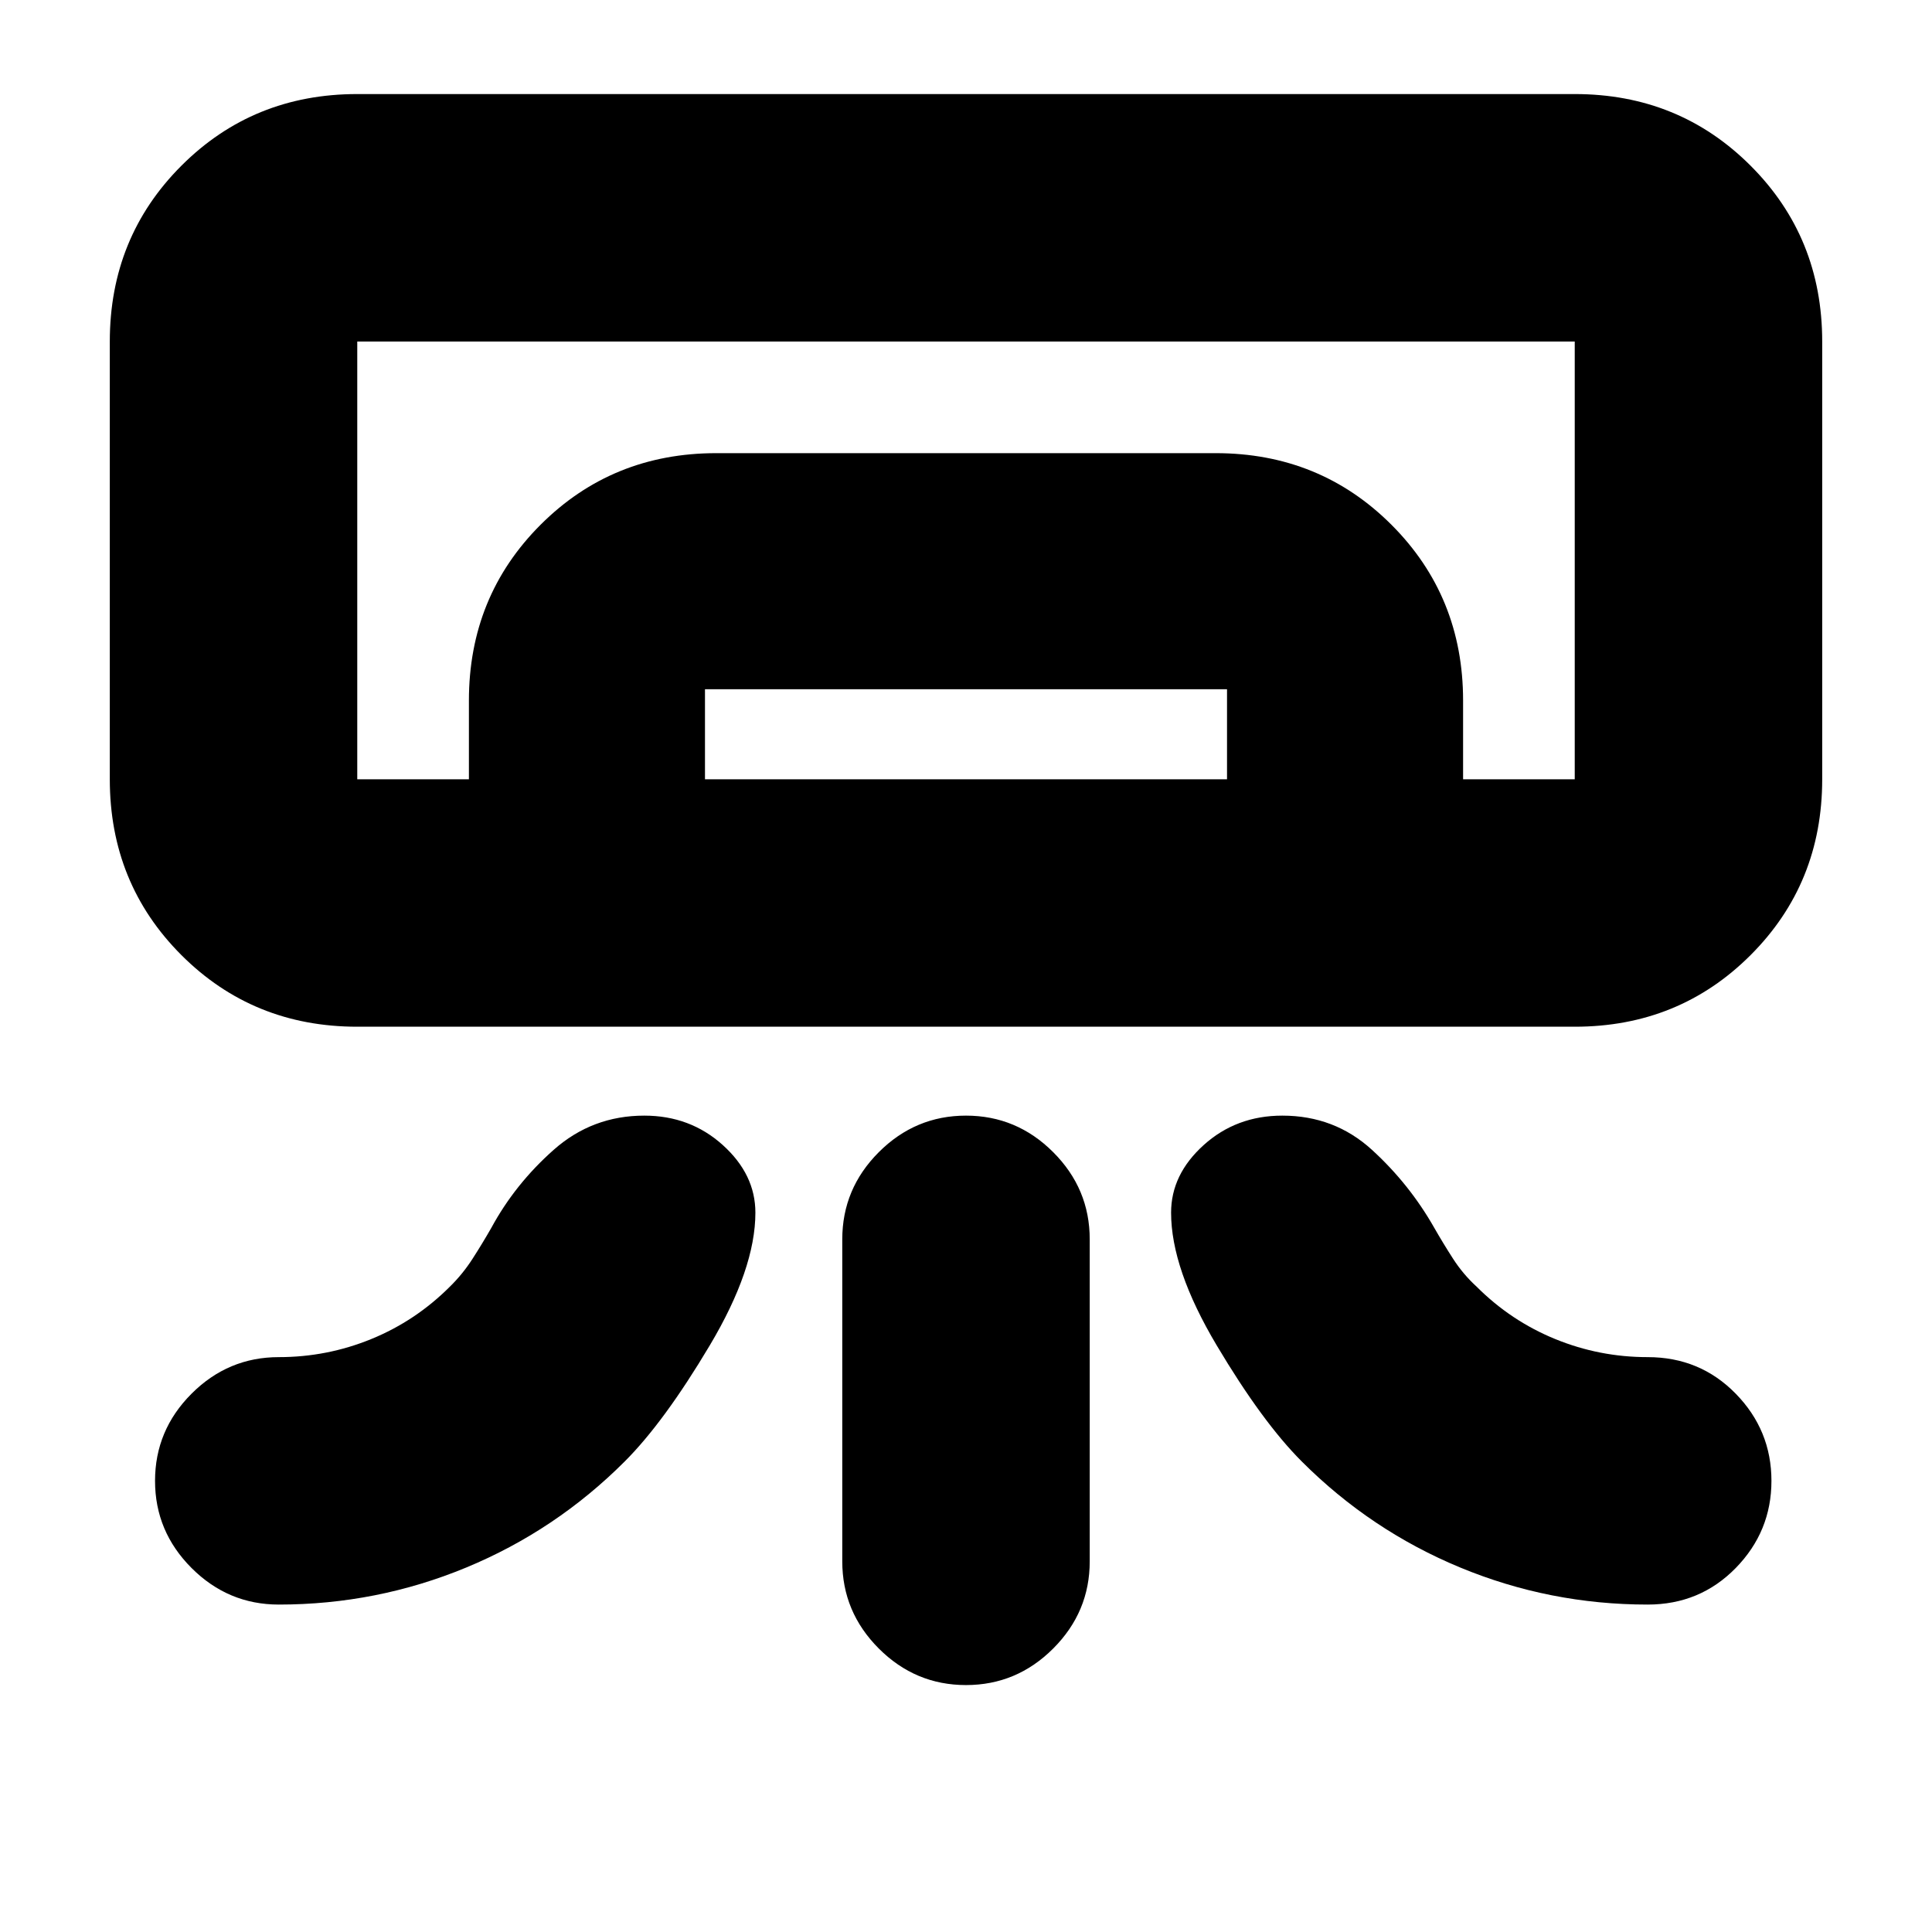 <svg xmlns="http://www.w3.org/2000/svg" height="24" viewBox="0 -960 960 960" width="24"><path d="M782.48-449.83H177.52q-51.78 0-87.37-35.58Q54.56-521 54.56-572.78V-790.3q0-51.79 35.59-87.37 35.59-35.59 87.37-35.59h604.96q51.78 0 87.37 35.59 35.59 35.58 35.59 87.37v217.52q0 51.78-35.59 87.37-35.59 35.58-87.37 35.58ZM418.52-184.17v-160q0-25.17 18.16-43.33 18.15-18.15 43.32-18.15t43.32 18.15q18.16 18.16 18.16 43.33v160q0 25.16-18.16 43.32Q505.17-122.7 480-122.7t-43.32-18.15q-18.16-18.16-18.16-43.32Zm363.96-388.61H177.52 782.48Zm-549.48 0v-39.09q0-51.78 35.59-87.37 35.58-35.59 87.37-35.59h248.08q51.79 0 87.37 35.59Q727-663.65 727-611.87v39.09H609.7v-44.74H350.3v44.74H233Zm-55.48 0h604.96V-790.3H177.52v217.52Zm-39 410.08q-25.16 0-43.32-18.15-18.16-18.16-18.16-43.32 0-25.17 18.16-43.33 18.16-18.15 43.32-18.15 24 0 46-9t39-26q6.36-6.22 11.27-13.85 4.91-7.63 9.34-15.37 11.83-21.83 31.01-38.8 19.18-16.98 45-16.98 22.79 0 39 14.61t16.21 33.61q0 27.87-22.69 65.98-22.68 38.1-42.27 57.67-34.26 34.26-78.71 52.67-44.45 18.41-93.16 18.41Zm680.22 0q25.96 0 43.72-18.15 17.76-18.16 17.76-43.32 0-25.17-17.76-43.33-17.76-18.15-43.72-18.15-24 0-46-9t-39-26q-6.78-6.22-11.69-13.85-4.92-7.63-9.35-15.37-12.4-21.83-31-38.8-18.61-16.98-44.52-16.98-22.85 0-39.06 14.61t-16.21 33.61q0 27.87 22.69 65.98 22.68 38.1 42.27 57.67 34.26 34.26 78.71 52.67 44.45 18.41 93.16 18.41Z"/></svg>